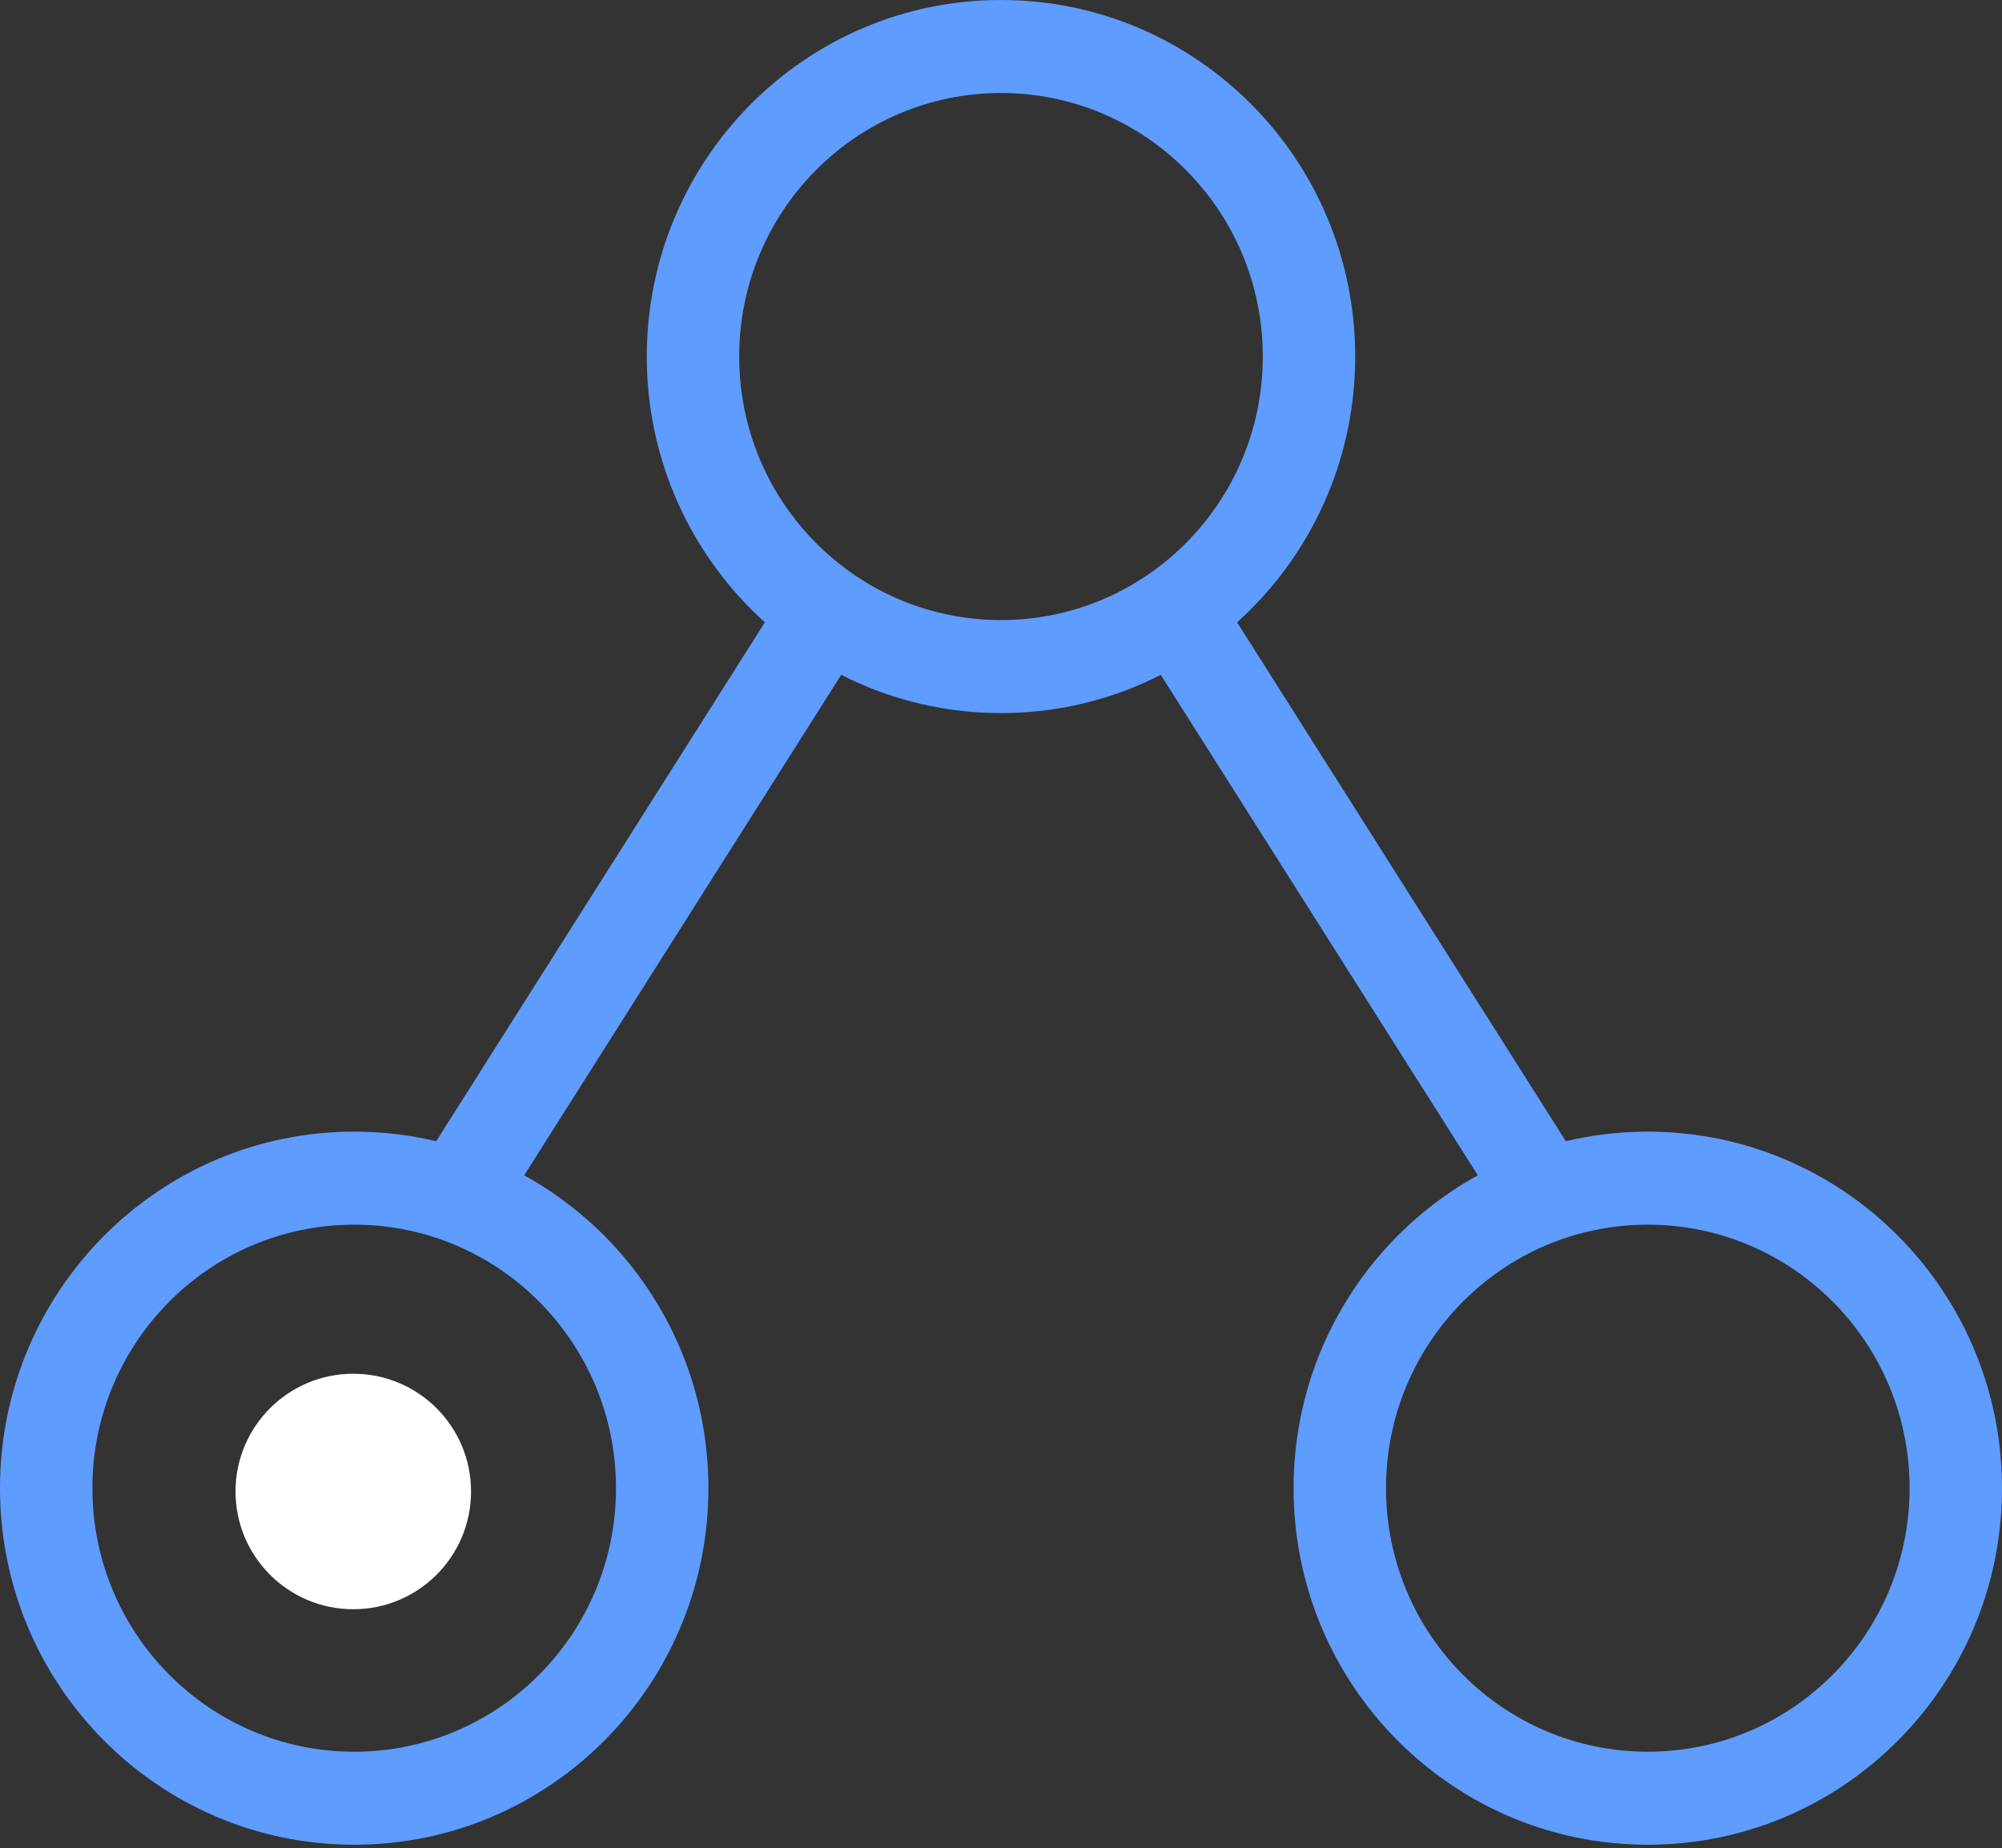 <?xml version="1.0" encoding="UTF-8"?>
<svg width="300px" height="277px" viewBox="0 0 300 277" version="1.1" xmlns="http://www.w3.org/2000/svg" xmlns:xlink="http://www.w3.org/1999/xlink">
    <rect x="0" y="0" width="300" height="277" fill="#333333" stroke="none"/>
    <!-- Generator: Sketch 41.2 (35397) - http://www.bohemiancoding.com/sketch -->
    <title>api-blueprint-69eb89fa</title>
    <desc>Created with Sketch.</desc>
    <defs></defs>
    <g id="Page-1" stroke="none" stroke-width="1" fill="none" fill-rule="evenodd">
        <g id="api-blueprint-69eb89fa">
            <g id="api-blueprint">
                <g id="Page-1">
                    <g id="Desktop-HD">
                        <g id="Group">
                            <g id="api-blueprint">
                                <path d="M171.855,97.84 L222.624,177.994 L226.347,183.87 L238.021,176.375 L234.299,170.499 L183.53,90.345 L179.807,84.469 L168.133,91.964 L171.855,97.84 L171.855,97.84 L171.855,97.84 Z M116.47,90.345 L65.701,170.499 L61.979,176.375 L73.653,183.87 L77.376,177.994 L128.145,97.84 L131.867,91.964 L120.193,84.469 L116.47,90.345 L116.47,90.345 L116.47,90.345 Z" id="Shape-Copy" fill="#5E9CFF"></path>
                                <path d="M150,106.871 C179.314,106.871 203.077,82.947 203.077,53.435 C203.077,23.924 179.314,0 150,0 C120.686,0 96.923,23.924 96.923,53.435 C96.923,82.947 120.686,106.871 150,106.871 Z M150,92.931 C128.333,92.931 110.769,75.248 110.769,53.435 C110.769,31.623 128.333,13.94 150,13.94 C171.667,13.94 189.231,31.623 189.231,53.435 C189.231,75.248 171.667,92.931 150,92.931 Z" id="Path" fill="#5E9CFF"></path>
                                <ellipse id="Oval-4-Copy-2" fill="#FFFFFF" cx="52.941" cy="223.529" rx="17.647" ry="17.647"></ellipse>
                                <path d="M246.923,276.471 C276.237,276.471 300,252.547 300,223.035 C300,193.523 276.237,169.6 246.923,169.6 C217.61,169.6 193.846,193.523 193.846,223.035 C193.846,252.547 217.61,276.471 246.923,276.471 Z M246.923,262.531 C225.257,262.531 207.692,244.848 207.692,223.035 C207.692,201.222 225.257,183.539 246.923,183.539 C268.59,183.539 286.154,201.222 286.154,223.035 C286.154,244.848 268.59,262.531 246.923,262.531 Z" id="Path" fill="#5E9CFF"></path>
                                <path d="M53.077,276.471 C82.39,276.471 106.154,252.547 106.154,223.035 C106.154,193.523 82.39,169.6 53.077,169.6 C23.763,169.6 0,193.523 0,223.035 C0,252.547 23.763,276.471 53.077,276.471 Z M53.077,262.531 C31.41,262.531 13.846,244.848 13.846,223.035 C13.846,201.222 31.41,183.539 53.077,183.539 C74.743,183.539 92.308,201.222 92.308,223.035 C92.308,244.848 74.743,262.531 53.077,262.531 Z" id="Path" fill="#5E9CFF"></path>
                            </g>
                        </g>
                    </g>
                </g>
            </g>
        </g>
    </g>
</svg>